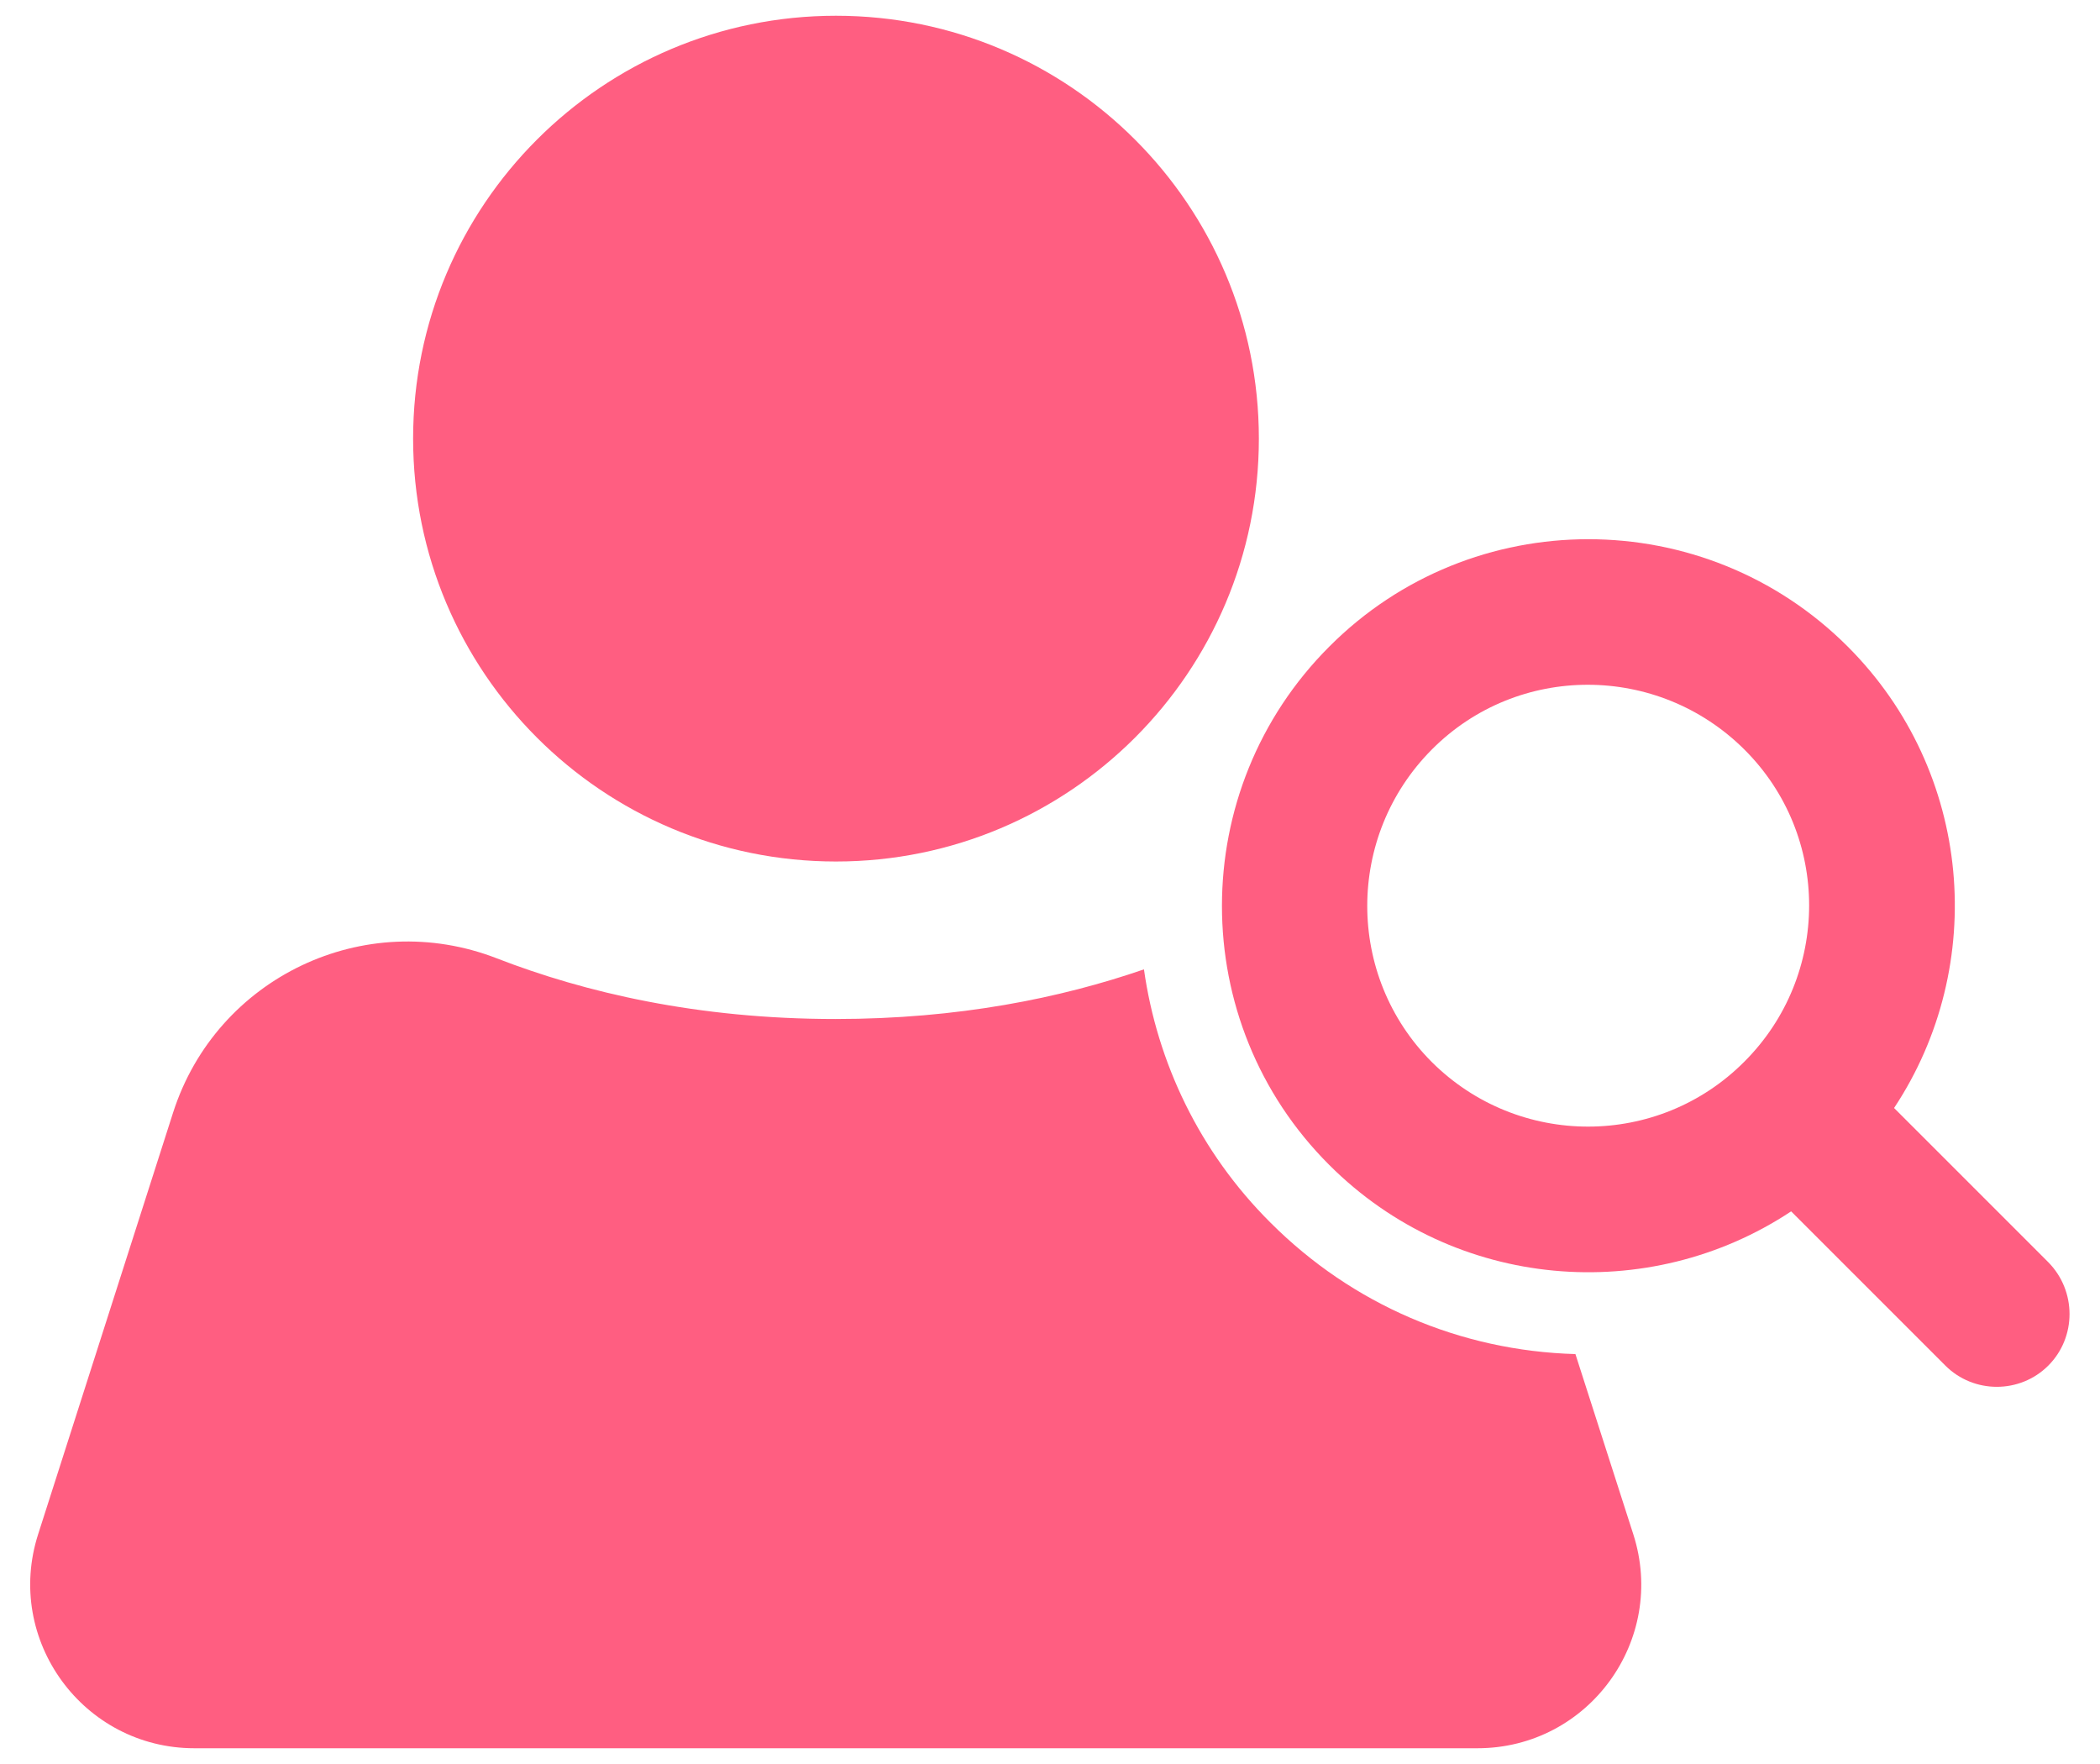 <svg width="50" height="42" viewBox="0 0 50 42" fill="none" xmlns="http://www.w3.org/2000/svg">
<path d="M35.176 41.625H4.629C1.983 41.625 0.098 39.047 0.909 36.527L4.122 26.488C5.157 23.266 8.682 21.596 11.827 22.817C13.916 23.627 16.602 24.262 19.893 24.262C22.813 24.262 25.254 23.764 27.237 23.08C27.549 25.287 28.555 27.426 30.254 29.115C32.198 31.059 34.766 32.162 37.51 32.24L38.887 36.527C39.698 39.047 37.823 41.625 35.176 41.625Z" fill="#FF5E81"/>
<path d="M19.904 20.512C25.465 20.512 29.973 16.004 29.973 10.443C29.973 4.883 25.465 0.375 19.904 0.375C14.344 0.375 9.836 4.883 9.836 10.443C9.836 16.004 14.344 20.512 19.904 20.512Z" fill="#FF5E81"/>
<path d="M48.769 30.053L45.097 26.381C47.343 22.992 46.972 18.373 43.994 15.395C40.585 11.986 35.048 11.986 31.65 15.395C28.242 18.803 28.242 24.34 31.65 27.738C34.638 30.727 39.257 31.088 42.646 28.842L46.318 32.514C46.992 33.188 48.095 33.188 48.769 32.514C49.443 31.84 49.443 30.736 48.769 30.053ZM34.091 25.287C32.041 23.236 32.041 19.906 34.091 17.846C36.142 15.785 39.472 15.795 41.533 17.846C43.593 19.896 43.584 23.227 41.533 25.277C39.482 27.338 36.152 27.338 34.091 25.287Z" fill="#FF5E81"/>
</svg>
